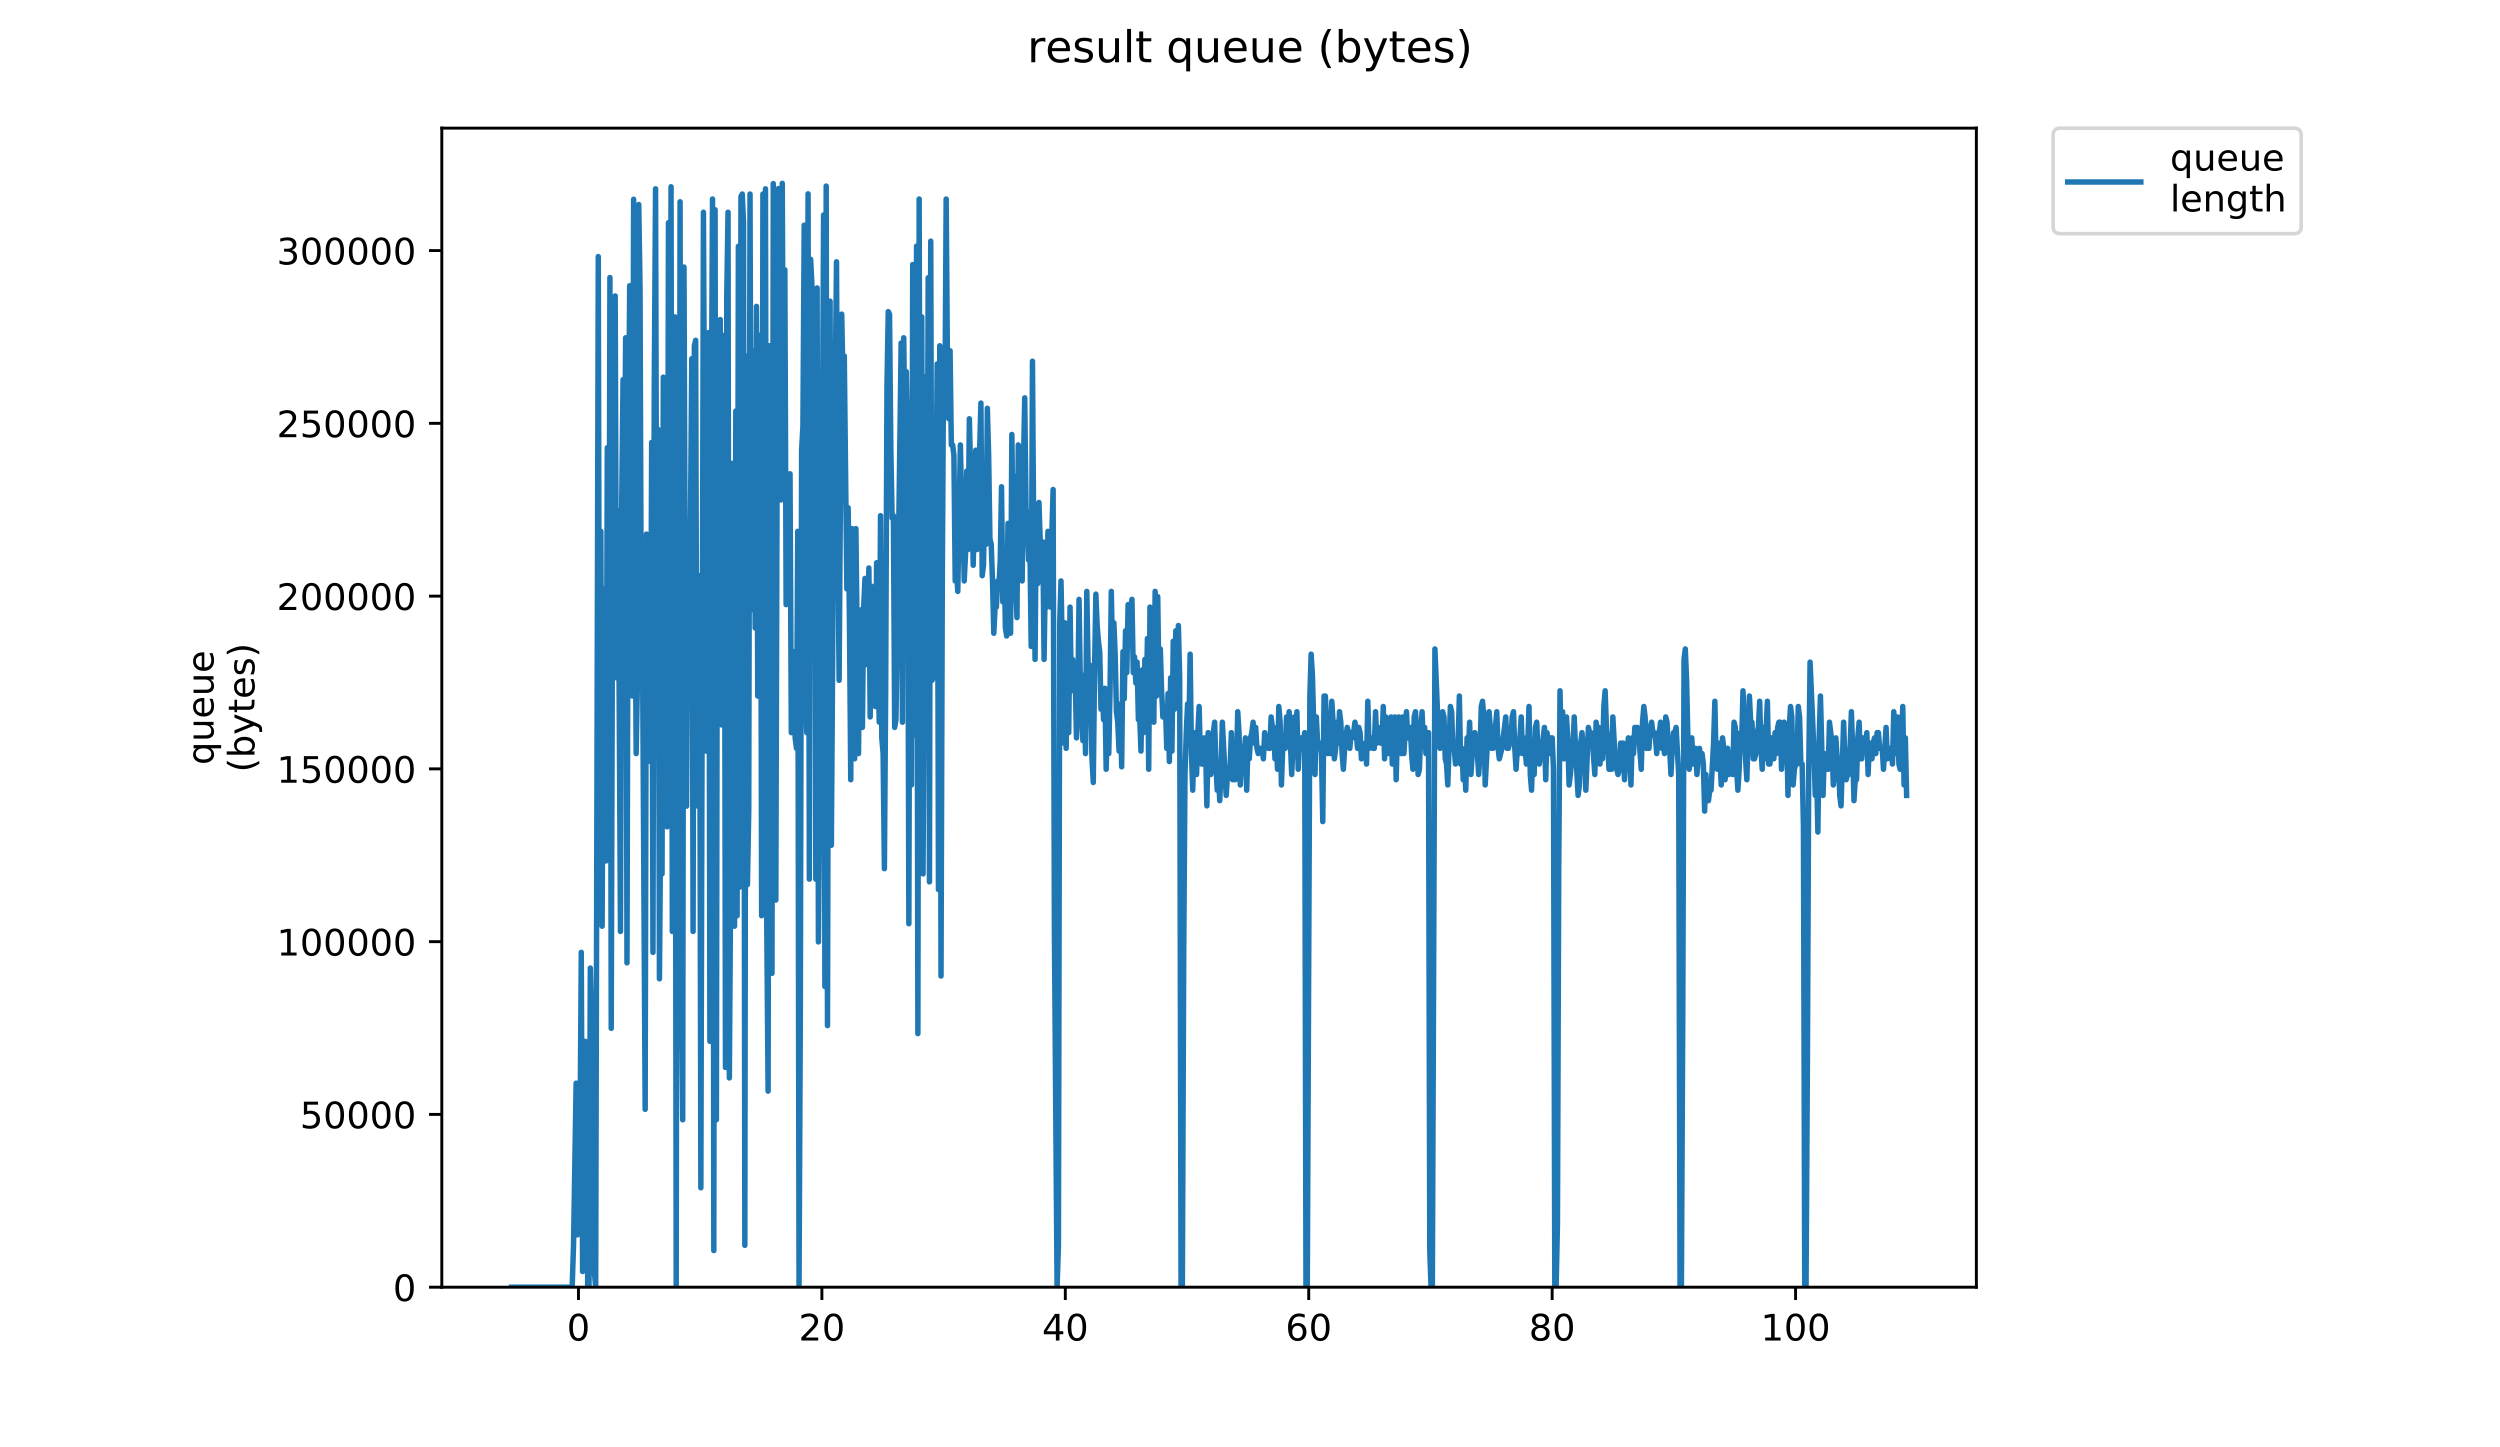 <?xml version="1.0" encoding="utf-8" standalone="no"?>
<!DOCTYPE svg PUBLIC "-//W3C//DTD SVG 1.1//EN"
  "http://www.w3.org/Graphics/SVG/1.1/DTD/svg11.dtd">
<!-- Created with matplotlib (https://matplotlib.org/) -->
<svg height="396pt" version="1.1" viewBox="0 0 684 396" width="684pt" xmlns="http://www.w3.org/2000/svg" xmlns:xlink="http://www.w3.org/1999/xlink">
 <defs>
  <style type="text/css">
*{stroke-linecap:butt;stroke-linejoin:round;}
  </style>
 </defs>
 <g id="figure_1">
  <g id="patch_1">
   <path d="M 0 396 
L 684 396 
L 684 0 
L 0 0 
z
" style="fill:#ffffff;"/>
  </g>
  <g id="axes_1">
   <g id="patch_2">
    <path d="M 120.879 352.174 
L 540.734 352.174 
L 540.734 35.062 
L 120.879 35.062 
z
" style="fill:#ffffff;"/>
   </g>
   <g id="matplotlib.axis_1">
    <g id="xtick_1">
     <g id="line2d_1">
      <defs>
       <path d="M 0 0 
L 0 3.5 
" id="md4417bf0ce" style="stroke:#000000;stroke-width:0.8;"/>
      </defs>
      <g>
       <use style="stroke:#000000;stroke-width:0.8;" x="158.27" xlink:href="#md4417bf0ce" y="352.174"/>
      </g>
     </g>
     <g id="text_1">
      <!-- 0 -->
      <defs>
       <path d="M 31.781 66.406 
Q 24.172 66.406 20.328 58.906 
Q 16.5 51.422 16.5 36.375 
Q 16.5 21.391 20.328 13.891 
Q 24.172 6.391 31.781 6.391 
Q 39.453 6.391 43.281 13.891 
Q 47.125 21.391 47.125 36.375 
Q 47.125 51.422 43.281 58.906 
Q 39.453 66.406 31.781 66.406 
z
M 31.781 74.219 
Q 44.047 74.219 50.516 64.516 
Q 56.984 54.828 56.984 36.375 
Q 56.984 17.969 50.516 8.266 
Q 44.047 -1.422 31.781 -1.422 
Q 19.531 -1.422 13.062 8.266 
Q 6.594 17.969 6.594 36.375 
Q 6.594 54.828 13.062 64.516 
Q 19.531 74.219 31.781 74.219 
z
" id="DejaVuSans-48"/>
      </defs>
      <g transform="translate(155.088 366.773)scale(0.1 -0.1)">
       <use xlink:href="#DejaVuSans-48"/>
      </g>
     </g>
    </g>
    <g id="xtick_2">
     <g id="line2d_2">
      <g>
       <use style="stroke:#000000;stroke-width:0.8;" x="224.869" xlink:href="#md4417bf0ce" y="352.174"/>
      </g>
     </g>
     <g id="text_2">
      <!-- 20 -->
      <defs>
       <path d="M 19.188 8.297 
L 53.609 8.297 
L 53.609 0 
L 7.328 0 
L 7.328 8.297 
Q 12.938 14.109 22.625 23.891 
Q 32.328 33.688 34.812 36.531 
Q 39.547 41.844 41.422 45.531 
Q 43.312 49.219 43.312 52.781 
Q 43.312 58.594 39.234 62.25 
Q 35.156 65.922 28.609 65.922 
Q 23.969 65.922 18.812 64.312 
Q 13.672 62.703 7.812 59.422 
L 7.812 69.391 
Q 13.766 71.781 18.938 73 
Q 24.125 74.219 28.422 74.219 
Q 39.75 74.219 46.484 68.547 
Q 53.219 62.891 53.219 53.422 
Q 53.219 48.922 51.531 44.891 
Q 49.859 40.875 45.406 35.406 
Q 44.188 33.984 37.641 27.219 
Q 31.109 20.453 19.188 8.297 
z
" id="DejaVuSans-50"/>
      </defs>
      <g transform="translate(218.507 366.773)scale(0.1 -0.1)">
       <use xlink:href="#DejaVuSans-50"/>
       <use x="63.623" xlink:href="#DejaVuSans-48"/>
      </g>
     </g>
    </g>
    <g id="xtick_3">
     <g id="line2d_3">
      <g>
       <use style="stroke:#000000;stroke-width:0.8;" x="291.469" xlink:href="#md4417bf0ce" y="352.174"/>
      </g>
     </g>
     <g id="text_3">
      <!-- 40 -->
      <defs>
       <path d="M 37.797 64.312 
L 12.891 25.391 
L 37.797 25.391 
z
M 35.203 72.906 
L 47.609 72.906 
L 47.609 25.391 
L 58.016 25.391 
L 58.016 17.188 
L 47.609 17.188 
L 47.609 0 
L 37.797 0 
L 37.797 17.188 
L 4.891 17.188 
L 4.891 26.703 
z
" id="DejaVuSans-52"/>
      </defs>
      <g transform="translate(285.106 366.773)scale(0.1 -0.1)">
       <use xlink:href="#DejaVuSans-52"/>
       <use x="63.623" xlink:href="#DejaVuSans-48"/>
      </g>
     </g>
    </g>
    <g id="xtick_4">
     <g id="line2d_4">
      <g>
       <use style="stroke:#000000;stroke-width:0.8;" x="358.069" xlink:href="#md4417bf0ce" y="352.174"/>
      </g>
     </g>
     <g id="text_4">
      <!-- 60 -->
      <defs>
       <path d="M 33.016 40.375 
Q 26.375 40.375 22.484 35.828 
Q 18.609 31.297 18.609 23.391 
Q 18.609 15.531 22.484 10.953 
Q 26.375 6.391 33.016 6.391 
Q 39.656 6.391 43.531 10.953 
Q 47.406 15.531 47.406 23.391 
Q 47.406 31.297 43.531 35.828 
Q 39.656 40.375 33.016 40.375 
z
M 52.594 71.297 
L 52.594 62.312 
Q 48.875 64.062 45.094 64.984 
Q 41.312 65.922 37.594 65.922 
Q 27.828 65.922 22.672 59.328 
Q 17.531 52.734 16.797 39.406 
Q 19.672 43.656 24.016 45.922 
Q 28.375 48.188 33.594 48.188 
Q 44.578 48.188 50.953 41.516 
Q 57.328 34.859 57.328 23.391 
Q 57.328 12.156 50.688 5.359 
Q 44.047 -1.422 33.016 -1.422 
Q 20.359 -1.422 13.672 8.266 
Q 6.984 17.969 6.984 36.375 
Q 6.984 53.656 15.188 63.938 
Q 23.391 74.219 37.203 74.219 
Q 40.922 74.219 44.703 73.484 
Q 48.484 72.75 52.594 71.297 
z
" id="DejaVuSans-54"/>
      </defs>
      <g transform="translate(351.706 366.773)scale(0.1 -0.1)">
       <use xlink:href="#DejaVuSans-54"/>
       <use x="63.623" xlink:href="#DejaVuSans-48"/>
      </g>
     </g>
    </g>
    <g id="xtick_5">
     <g id="line2d_5">
      <g>
       <use style="stroke:#000000;stroke-width:0.8;" x="424.668" xlink:href="#md4417bf0ce" y="352.174"/>
      </g>
     </g>
     <g id="text_5">
      <!-- 80 -->
      <defs>
       <path d="M 31.781 34.625 
Q 24.75 34.625 20.719 30.859 
Q 16.703 27.094 16.703 20.516 
Q 16.703 13.922 20.719 10.156 
Q 24.75 6.391 31.781 6.391 
Q 38.812 6.391 42.859 10.172 
Q 46.922 13.969 46.922 20.516 
Q 46.922 27.094 42.891 30.859 
Q 38.875 34.625 31.781 34.625 
z
M 21.922 38.812 
Q 15.578 40.375 12.031 44.719 
Q 8.5 49.078 8.5 55.328 
Q 8.5 64.062 14.719 69.141 
Q 20.953 74.219 31.781 74.219 
Q 42.672 74.219 48.875 69.141 
Q 55.078 64.062 55.078 55.328 
Q 55.078 49.078 51.531 44.719 
Q 48 40.375 41.703 38.812 
Q 48.828 37.156 52.797 32.312 
Q 56.781 27.484 56.781 20.516 
Q 56.781 9.906 50.312 4.234 
Q 43.844 -1.422 31.781 -1.422 
Q 19.734 -1.422 13.25 4.234 
Q 6.781 9.906 6.781 20.516 
Q 6.781 27.484 10.781 32.312 
Q 14.797 37.156 21.922 38.812 
z
M 18.312 54.391 
Q 18.312 48.734 21.844 45.562 
Q 25.391 42.391 31.781 42.391 
Q 38.141 42.391 41.719 45.562 
Q 45.312 48.734 45.312 54.391 
Q 45.312 60.062 41.719 63.234 
Q 38.141 66.406 31.781 66.406 
Q 25.391 66.406 21.844 63.234 
Q 18.312 60.062 18.312 54.391 
z
" id="DejaVuSans-56"/>
      </defs>
      <g transform="translate(418.306 366.773)scale(0.1 -0.1)">
       <use xlink:href="#DejaVuSans-56"/>
       <use x="63.623" xlink:href="#DejaVuSans-48"/>
      </g>
     </g>
    </g>
    <g id="xtick_6">
     <g id="line2d_6">
      <g>
       <use style="stroke:#000000;stroke-width:0.8;" x="491.268" xlink:href="#md4417bf0ce" y="352.174"/>
      </g>
     </g>
     <g id="text_6">
      <!-- 100 -->
      <defs>
       <path d="M 12.406 8.297 
L 28.516 8.297 
L 28.516 63.922 
L 10.984 60.406 
L 10.984 69.391 
L 28.422 72.906 
L 38.281 72.906 
L 38.281 8.297 
L 54.391 8.297 
L 54.391 0 
L 12.406 0 
z
" id="DejaVuSans-49"/>
      </defs>
      <g transform="translate(481.724 366.773)scale(0.1 -0.1)">
       <use xlink:href="#DejaVuSans-49"/>
       <use x="63.623" xlink:href="#DejaVuSans-48"/>
       <use x="127.246" xlink:href="#DejaVuSans-48"/>
      </g>
     </g>
    </g>
   </g>
   <g id="matplotlib.axis_2">
    <g id="ytick_1">
     <g id="line2d_7">
      <defs>
       <path d="M 0 0 
L -3.5 0 
" id="m620482ae9f" style="stroke:#000000;stroke-width:0.8;"/>
      </defs>
      <g>
       <use style="stroke:#000000;stroke-width:0.8;" x="120.879" xlink:href="#m620482ae9f" y="352.174"/>
      </g>
     </g>
     <g id="text_7">
      <!-- 0 -->
      <g transform="translate(107.516 355.973)scale(0.1 -0.1)">
       <use xlink:href="#DejaVuSans-48"/>
      </g>
     </g>
    </g>
    <g id="ytick_2">
     <g id="line2d_8">
      <g>
       <use style="stroke:#000000;stroke-width:0.8;" x="120.879" xlink:href="#m620482ae9f" y="304.904"/>
      </g>
     </g>
     <g id="text_8">
      <!-- 50000 -->
      <defs>
       <path d="M 10.797 72.906 
L 49.516 72.906 
L 49.516 64.594 
L 19.828 64.594 
L 19.828 46.734 
Q 21.969 47.469 24.109 47.828 
Q 26.266 48.188 28.422 48.188 
Q 40.625 48.188 47.75 41.5 
Q 54.891 34.812 54.891 23.391 
Q 54.891 11.625 47.562 5.094 
Q 40.234 -1.422 26.906 -1.422 
Q 22.312 -1.422 17.547 -0.641 
Q 12.797 0.141 7.719 1.703 
L 7.719 11.625 
Q 12.109 9.234 16.797 8.062 
Q 21.484 6.891 26.703 6.891 
Q 35.156 6.891 40.078 11.328 
Q 45.016 15.766 45.016 23.391 
Q 45.016 31 40.078 35.438 
Q 35.156 39.891 26.703 39.891 
Q 22.75 39.891 18.812 39.016 
Q 14.891 38.141 10.797 36.281 
z
" id="DejaVuSans-53"/>
      </defs>
      <g transform="translate(82.066 308.703)scale(0.1 -0.1)">
       <use xlink:href="#DejaVuSans-53"/>
       <use x="63.623" xlink:href="#DejaVuSans-48"/>
       <use x="127.246" xlink:href="#DejaVuSans-48"/>
       <use x="190.869" xlink:href="#DejaVuSans-48"/>
       <use x="254.492" xlink:href="#DejaVuSans-48"/>
      </g>
     </g>
    </g>
    <g id="ytick_3">
     <g id="line2d_9">
      <g>
       <use style="stroke:#000000;stroke-width:0.8;" x="120.879" xlink:href="#m620482ae9f" y="257.634"/>
      </g>
     </g>
     <g id="text_9">
      <!-- 100000 -->
      <g transform="translate(75.704 261.434)scale(0.1 -0.1)">
       <use xlink:href="#DejaVuSans-49"/>
       <use x="63.623" xlink:href="#DejaVuSans-48"/>
       <use x="127.246" xlink:href="#DejaVuSans-48"/>
       <use x="190.869" xlink:href="#DejaVuSans-48"/>
       <use x="254.492" xlink:href="#DejaVuSans-48"/>
       <use x="318.115" xlink:href="#DejaVuSans-48"/>
      </g>
     </g>
    </g>
    <g id="ytick_4">
     <g id="line2d_10">
      <g>
       <use style="stroke:#000000;stroke-width:0.8;" x="120.879" xlink:href="#m620482ae9f" y="210.364"/>
      </g>
     </g>
     <g id="text_10">
      <!-- 150000 -->
      <g transform="translate(75.704 214.164)scale(0.1 -0.1)">
       <use xlink:href="#DejaVuSans-49"/>
       <use x="63.623" xlink:href="#DejaVuSans-53"/>
       <use x="127.246" xlink:href="#DejaVuSans-48"/>
       <use x="190.869" xlink:href="#DejaVuSans-48"/>
       <use x="254.492" xlink:href="#DejaVuSans-48"/>
       <use x="318.115" xlink:href="#DejaVuSans-48"/>
      </g>
     </g>
    </g>
    <g id="ytick_5">
     <g id="line2d_11">
      <g>
       <use style="stroke:#000000;stroke-width:0.8;" x="120.879" xlink:href="#m620482ae9f" y="163.095"/>
      </g>
     </g>
     <g id="text_11">
      <!-- 200000 -->
      <g transform="translate(75.704 166.894)scale(0.1 -0.1)">
       <use xlink:href="#DejaVuSans-50"/>
       <use x="63.623" xlink:href="#DejaVuSans-48"/>
       <use x="127.246" xlink:href="#DejaVuSans-48"/>
       <use x="190.869" xlink:href="#DejaVuSans-48"/>
       <use x="254.492" xlink:href="#DejaVuSans-48"/>
       <use x="318.115" xlink:href="#DejaVuSans-48"/>
      </g>
     </g>
    </g>
    <g id="ytick_6">
     <g id="line2d_12">
      <g>
       <use style="stroke:#000000;stroke-width:0.8;" x="120.879" xlink:href="#m620482ae9f" y="115.825"/>
      </g>
     </g>
     <g id="text_12">
      <!-- 250000 -->
      <g transform="translate(75.704 119.624)scale(0.1 -0.1)">
       <use xlink:href="#DejaVuSans-50"/>
       <use x="63.623" xlink:href="#DejaVuSans-53"/>
       <use x="127.246" xlink:href="#DejaVuSans-48"/>
       <use x="190.869" xlink:href="#DejaVuSans-48"/>
       <use x="254.492" xlink:href="#DejaVuSans-48"/>
       <use x="318.115" xlink:href="#DejaVuSans-48"/>
      </g>
     </g>
    </g>
    <g id="ytick_7">
     <g id="line2d_13">
      <g>
       <use style="stroke:#000000;stroke-width:0.8;" x="120.879" xlink:href="#m620482ae9f" y="68.555"/>
      </g>
     </g>
     <g id="text_13">
      <!-- 300000 -->
      <defs>
       <path d="M 40.578 39.312 
Q 47.656 37.797 51.625 33 
Q 55.609 28.219 55.609 21.188 
Q 55.609 10.406 48.188 4.484 
Q 40.766 -1.422 27.094 -1.422 
Q 22.516 -1.422 17.656 -0.516 
Q 12.797 0.391 7.625 2.203 
L 7.625 11.719 
Q 11.719 9.328 16.594 8.109 
Q 21.484 6.891 26.812 6.891 
Q 36.078 6.891 40.938 10.547 
Q 45.797 14.203 45.797 21.188 
Q 45.797 27.641 41.281 31.266 
Q 36.766 34.906 28.719 34.906 
L 20.219 34.906 
L 20.219 43.016 
L 29.109 43.016 
Q 36.375 43.016 40.234 45.922 
Q 44.094 48.828 44.094 54.297 
Q 44.094 59.906 40.109 62.906 
Q 36.141 65.922 28.719 65.922 
Q 24.656 65.922 20.016 65.031 
Q 15.375 64.156 9.812 62.312 
L 9.812 71.094 
Q 15.438 72.656 20.344 73.438 
Q 25.25 74.219 29.594 74.219 
Q 40.828 74.219 47.359 69.109 
Q 53.906 64.016 53.906 55.328 
Q 53.906 49.266 50.438 45.094 
Q 46.969 40.922 40.578 39.312 
z
" id="DejaVuSans-51"/>
      </defs>
      <g transform="translate(75.704 72.354)scale(0.1 -0.1)">
       <use xlink:href="#DejaVuSans-51"/>
       <use x="63.623" xlink:href="#DejaVuSans-48"/>
       <use x="127.246" xlink:href="#DejaVuSans-48"/>
       <use x="190.869" xlink:href="#DejaVuSans-48"/>
       <use x="254.492" xlink:href="#DejaVuSans-48"/>
       <use x="318.115" xlink:href="#DejaVuSans-48"/>
      </g>
     </g>
    </g>
    <g id="text_14">
     <!-- queue -->
     <defs>
      <path d="M 14.797 27.297 
Q 14.797 17.391 18.875 11.75 
Q 22.953 6.109 30.078 6.109 
Q 37.203 6.109 41.297 11.75 
Q 45.406 17.391 45.406 27.297 
Q 45.406 37.203 41.297 42.844 
Q 37.203 48.484 30.078 48.484 
Q 22.953 48.484 18.875 42.844 
Q 14.797 37.203 14.797 27.297 
z
M 45.406 8.203 
Q 42.578 3.328 38.25 0.953 
Q 33.938 -1.422 27.875 -1.422 
Q 17.969 -1.422 11.734 6.484 
Q 5.516 14.406 5.516 27.297 
Q 5.516 40.188 11.734 48.094 
Q 17.969 56 27.875 56 
Q 33.938 56 38.25 53.625 
Q 42.578 51.266 45.406 46.391 
L 45.406 54.688 
L 54.391 54.688 
L 54.391 -20.797 
L 45.406 -20.797 
z
" id="DejaVuSans-113"/>
      <path d="M 8.5 21.578 
L 8.5 54.688 
L 17.484 54.688 
L 17.484 21.922 
Q 17.484 14.156 20.5 10.266 
Q 23.531 6.391 29.594 6.391 
Q 36.859 6.391 41.078 11.031 
Q 45.312 15.672 45.312 23.688 
L 45.312 54.688 
L 54.297 54.688 
L 54.297 0 
L 45.312 0 
L 45.312 8.406 
Q 42.047 3.422 37.719 1 
Q 33.406 -1.422 27.688 -1.422 
Q 18.266 -1.422 13.375 4.438 
Q 8.5 10.297 8.5 21.578 
z
M 31.109 56 
z
" id="DejaVuSans-117"/>
      <path d="M 56.203 29.594 
L 56.203 25.203 
L 14.891 25.203 
Q 15.484 15.922 20.484 11.062 
Q 25.484 6.203 34.422 6.203 
Q 39.594 6.203 44.453 7.469 
Q 49.312 8.734 54.109 11.281 
L 54.109 2.781 
Q 49.266 0.734 44.188 -0.344 
Q 39.109 -1.422 33.891 -1.422 
Q 20.797 -1.422 13.156 6.188 
Q 5.516 13.812 5.516 26.812 
Q 5.516 40.234 12.766 48.109 
Q 20.016 56 32.328 56 
Q 43.359 56 49.781 48.891 
Q 56.203 41.797 56.203 29.594 
z
M 47.219 32.234 
Q 47.125 39.594 43.094 43.984 
Q 39.062 48.391 32.422 48.391 
Q 24.906 48.391 20.391 44.141 
Q 15.875 39.891 15.188 32.172 
z
" id="DejaVuSans-101"/>
     </defs>
     <g transform="translate(58.426 209.283)rotate(-90)scale(0.1 -0.1)">
      <use xlink:href="#DejaVuSans-113"/>
      <use x="63.477" xlink:href="#DejaVuSans-117"/>
      <use x="126.855" xlink:href="#DejaVuSans-101"/>
      <use x="188.379" xlink:href="#DejaVuSans-117"/>
      <use x="251.758" xlink:href="#DejaVuSans-101"/>
     </g>
     <!-- (bytes) -->
     <defs>
      <path d="M 31 75.875 
Q 24.469 64.656 21.281 53.656 
Q 18.109 42.672 18.109 31.391 
Q 18.109 20.125 21.312 9.062 
Q 24.516 -2 31 -13.188 
L 23.188 -13.188 
Q 15.875 -1.703 12.234 9.375 
Q 8.594 20.453 8.594 31.391 
Q 8.594 42.281 12.203 53.312 
Q 15.828 64.359 23.188 75.875 
z
" id="DejaVuSans-40"/>
      <path d="M 48.688 27.297 
Q 48.688 37.203 44.609 42.844 
Q 40.531 48.484 33.406 48.484 
Q 26.266 48.484 22.188 42.844 
Q 18.109 37.203 18.109 27.297 
Q 18.109 17.391 22.188 11.75 
Q 26.266 6.109 33.406 6.109 
Q 40.531 6.109 44.609 11.75 
Q 48.688 17.391 48.688 27.297 
z
M 18.109 46.391 
Q 20.953 51.266 25.266 53.625 
Q 29.594 56 35.594 56 
Q 45.562 56 51.781 48.094 
Q 58.016 40.188 58.016 27.297 
Q 58.016 14.406 51.781 6.484 
Q 45.562 -1.422 35.594 -1.422 
Q 29.594 -1.422 25.266 0.953 
Q 20.953 3.328 18.109 8.203 
L 18.109 0 
L 9.078 0 
L 9.078 75.984 
L 18.109 75.984 
z
" id="DejaVuSans-98"/>
      <path d="M 32.172 -5.078 
Q 28.375 -14.844 24.75 -17.812 
Q 21.141 -20.797 15.094 -20.797 
L 7.906 -20.797 
L 7.906 -13.281 
L 13.188 -13.281 
Q 16.891 -13.281 18.938 -11.516 
Q 21 -9.766 23.484 -3.219 
L 25.094 0.875 
L 2.984 54.688 
L 12.5 54.688 
L 29.594 11.922 
L 46.688 54.688 
L 56.203 54.688 
z
" id="DejaVuSans-121"/>
      <path d="M 18.312 70.219 
L 18.312 54.688 
L 36.812 54.688 
L 36.812 47.703 
L 18.312 47.703 
L 18.312 18.016 
Q 18.312 11.328 20.141 9.422 
Q 21.969 7.516 27.594 7.516 
L 36.812 7.516 
L 36.812 0 
L 27.594 0 
Q 17.188 0 13.234 3.875 
Q 9.281 7.766 9.281 18.016 
L 9.281 47.703 
L 2.688 47.703 
L 2.688 54.688 
L 9.281 54.688 
L 9.281 70.219 
z
" id="DejaVuSans-116"/>
      <path d="M 44.281 53.078 
L 44.281 44.578 
Q 40.484 46.531 36.375 47.5 
Q 32.281 48.484 27.875 48.484 
Q 21.188 48.484 17.844 46.438 
Q 14.5 44.391 14.5 40.281 
Q 14.5 37.156 16.891 35.375 
Q 19.281 33.594 26.516 31.984 
L 29.594 31.297 
Q 39.156 29.25 43.188 25.516 
Q 47.219 21.781 47.219 15.094 
Q 47.219 7.469 41.188 3.016 
Q 35.156 -1.422 24.609 -1.422 
Q 20.219 -1.422 15.453 -0.562 
Q 10.688 0.297 5.422 2 
L 5.422 11.281 
Q 10.406 8.688 15.234 7.391 
Q 20.062 6.109 24.812 6.109 
Q 31.156 6.109 34.562 8.281 
Q 37.984 10.453 37.984 14.406 
Q 37.984 18.062 35.516 20.016 
Q 33.062 21.969 24.703 23.781 
L 21.578 24.516 
Q 13.234 26.266 9.516 29.906 
Q 5.812 33.547 5.812 39.891 
Q 5.812 47.609 11.281 51.797 
Q 16.75 56 26.812 56 
Q 31.781 56 36.172 55.266 
Q 40.578 54.547 44.281 53.078 
z
" id="DejaVuSans-115"/>
      <path d="M 8.016 75.875 
L 15.828 75.875 
Q 23.141 64.359 26.781 53.312 
Q 30.422 42.281 30.422 31.391 
Q 30.422 20.453 26.781 9.375 
Q 23.141 -1.703 15.828 -13.188 
L 8.016 -13.188 
Q 14.5 -2 17.703 9.062 
Q 20.906 20.125 20.906 31.391 
Q 20.906 42.672 17.703 53.656 
Q 14.5 64.656 8.016 75.875 
z
" id="DejaVuSans-41"/>
     </defs>
     <g transform="translate(69.624 211.295)rotate(-90)scale(0.1 -0.1)">
      <use xlink:href="#DejaVuSans-40"/>
      <use x="39.014" xlink:href="#DejaVuSans-98"/>
      <use x="102.49" xlink:href="#DejaVuSans-121"/>
      <use x="161.67" xlink:href="#DejaVuSans-116"/>
      <use x="200.879" xlink:href="#DejaVuSans-101"/>
      <use x="262.402" xlink:href="#DejaVuSans-115"/>
      <use x="314.502" xlink:href="#DejaVuSans-41"/>
     </g>
    </g>
   </g>
   <g id="line2d_14">
    <path clip-path="url(#p74d76cbabc)" d="M 139.963 352.174 
L 156.545 352.174 
L 156.917 340.724 
L 157.629 296.352 
L 157.98 337.861 
L 158.333 329.273 
L 158.684 312.097 
L 159.038 260.569 
L 159.392 347.88 
L 160.093 284.902 
L 160.444 290.627 
L 160.795 352.174 
L 161.153 352.174 
L 161.515 264.863 
L 161.879 280.608 
L 162.243 330.704 
L 162.608 347.88 
L 162.978 352.174 
L 163.685 70.202 
L 164.039 226.966 
L 164.39 145.38 
L 164.744 253.412 
L 165.099 161.124 
L 165.453 215.515 
L 165.808 235.554 
L 166.16 122.478 
L 166.524 231.942 
L 166.874 75.927 
L 167.233 281.356 
L 167.589 160.376 
L 167.952 146.811 
L 168.315 80.97 
L 168.678 185.457 
L 169.04 139.654 
L 169.392 188.32 
L 169.76 254.844 
L 170.112 136.729 
L 170.465 103.871 
L 170.817 141.086 
L 171.175 92.42 
L 171.541 263.432 
L 171.91 125.341 
L 172.282 78.173 
L 172.653 95.283 
L 173.006 190.434 
L 173.357 54.523 
L 173.708 152.536 
L 174.058 206.178 
L 174.412 185.457 
L 174.762 55.955 
L 175.113 78.79 
L 175.464 175.438 
L 175.814 181.163 
L 176.517 303.509 
L 176.874 146.128 
L 177.226 186.14 
L 177.583 151.78 
L 177.936 208.358 
L 178.293 121.047 
L 178.648 260.569 
L 179.002 106.051 
L 179.36 51.661 
L 179.715 177.618 
L 180.065 117.502 
L 180.42 267.792 
L 180.775 223.419 
L 181.134 239.099 
L 181.484 103.189 
L 181.833 115.322 
L 182.539 226.217 
L 182.889 60.931 
L 183.246 207.61 
L 183.596 51.099 
L 183.951 254.844 
L 184.3 155.399 
L 184.653 86.695 
L 185.01 352.174 
L 185.365 87.444 
L 185.719 280.608 
L 186.07 55.206 
L 186.423 266.294 
L 186.784 306.372 
L 187.142 73.064 
L 187.497 168.281 
L 187.851 220.558 
L 188.203 143.2 
L 188.558 158.262 
L 188.913 142.517 
L 189.267 98.146 
L 189.626 254.844 
L 189.983 94.534 
L 190.335 93.103 
L 190.693 220.492 
L 191.047 165.418 
L 191.398 157.513 
L 191.754 324.979 
L 192.461 58.068 
L 193.172 205.496 
L 193.529 103.871 
L 193.879 90.989 
L 194.234 284.902 
L 194.588 121.796 
L 194.943 54.457 
L 195.298 342.155 
L 195.65 57.386 
L 196.003 306.372 
L 196.353 88.126 
L 196.709 143.2 
L 197.06 87.444 
L 197.42 198.339 
L 198.129 91.738 
L 198.487 292.058 
L 198.84 80.97 
L 199.189 58.068 
L 199.546 294.921 
L 199.9 242.71 
L 200.255 126.772 
L 200.609 204.057 
L 200.965 253.412 
L 201.318 112.459 
L 201.668 250.55 
L 202.018 67.405 
L 202.374 242.71 
L 202.725 53.774 
L 203.078 53.092 
L 203.43 60.931 
L 203.783 340.724 
L 204.136 97.397 
L 204.496 242.028 
L 204.855 221.923 
L 205.206 53.092 
L 205.56 166.85 
L 205.914 163.238 
L 206.268 96.032 
L 206.617 171.826 
L 206.968 83.832 
L 207.318 190.434 
L 207.675 186.888 
L 208.03 91.672 
L 208.382 250.55 
L 208.732 53.092 
L 209.084 176.186 
L 209.438 51.661 
L 209.795 254.161 
L 210.151 298.532 
L 210.504 94.601 
L 210.859 123.91 
L 211.215 266.294 
L 211.565 50.229 
L 211.915 175.438 
L 212.267 246.256 
L 212.621 126.024 
L 212.975 51.594 
L 213.676 136.792 
L 214.029 50.163 
L 214.38 131.066 
L 214.733 73.813 
L 215.087 165.418 
L 215.441 154.65 
L 215.791 131.749 
L 216.147 129.635 
L 216.503 200.453 
L 216.854 186.14 
L 217.205 178.3 
L 217.558 201.884 
L 217.913 204.747 
L 218.263 145.38 
L 218.616 352.174 
L 218.967 277.745 
L 219.322 123.161 
L 219.676 116.753 
L 220.028 61.614 
L 220.382 189.751 
L 220.737 200.453 
L 221.087 53.035 
L 221.438 240.53 
L 221.793 70.95 
L 222.142 78.107 
L 222.496 158.944 
L 222.853 81.652 
L 223.207 240.53 
L 223.56 78.79 
L 223.916 257.706 
L 224.275 216.198 
L 224.626 196.225 
L 225.335 58.817 
L 225.69 269.906 
L 226.047 50.912 
L 226.401 280.608 
L 226.754 132.498 
L 227.106 82.401 
L 227.456 231.26 
L 227.812 179.732 
L 228.17 94.534 
L 228.518 105.312 
L 228.868 71.633 
L 229.228 146.811 
L 229.584 186.14 
L 230.289 85.95 
L 230.64 103.871 
L 230.994 97.397 
L 231.701 161.124 
L 232.053 138.906 
L 232.407 169.712 
L 232.763 213.335 
L 233.116 144.631 
L 233.825 207.61 
L 234.175 144.631 
L 234.885 206.178 
L 235.238 171.826 
L 235.597 166.85 
L 235.952 199.022 
L 236.303 166.101 
L 236.657 158.262 
L 237.009 181.846 
L 237.722 155.399 
L 238.078 196.159 
L 238.433 160.376 
L 238.79 163.987 
L 239.141 183.277 
L 239.493 193.296 
L 239.844 153.968 
L 240.198 180.414 
L 240.556 197.59 
L 240.908 141.086 
L 241.26 201.884 
L 241.62 206.178 
L 241.97 237.668 
L 242.321 188.32 
L 242.672 105.985 
L 243.023 85.264 
L 243.374 85.95 
L 243.729 122.478 
L 244.078 141.768 
L 244.431 141.086 
L 244.781 199.022 
L 245.133 196.908 
L 245.843 148.242 
L 246.551 93.852 
L 246.902 197.59 
L 247.256 92.42 
L 247.606 118.865 
L 247.958 101.691 
L 248.308 121.047 
L 248.662 252.73 
L 249.013 110.279 
L 249.366 214.766 
L 249.718 72.382 
L 250.422 201.202 
L 250.772 67.339 
L 251.131 282.788 
L 251.485 54.457 
L 251.841 219.06 
L 252.194 86.695 
L 252.544 239.099 
L 253.247 103.122 
L 253.597 180.414 
L 253.946 75.993 
L 254.298 241.279 
L 254.65 65.974 
L 255.001 186.14 
L 255.356 158.944 
L 255.706 185.457 
L 256.412 99.577 
L 256.763 243.393 
L 257.113 94.601 
L 257.462 267.043 
L 257.813 158.944 
L 258.163 98.828 
L 258.518 112.459 
L 258.873 54.457 
L 259.223 100.26 
L 259.578 114.573 
L 259.934 95.966 
L 260.288 121.73 
L 260.639 121.73 
L 260.991 124.592 
L 261.345 158.944 
L 261.697 156.082 
L 262.048 161.807 
L 262.756 121.73 
L 263.106 137.474 
L 263.457 140.337 
L 263.807 158.944 
L 264.159 151.78 
L 264.509 128.886 
L 264.861 150.356 
L 265.213 114.573 
L 265.566 128.886 
L 265.917 134.612 
L 266.269 154.65 
L 266.969 123.161 
L 267.323 150.356 
L 267.675 126.024 
L 268.027 123.161 
L 268.379 110.279 
L 268.731 157.513 
L 269.081 154.65 
L 269.433 133.929 
L 269.785 148.925 
L 270.138 111.71 
L 270.492 124.592 
L 270.845 147.494 
L 271.199 148.925 
L 271.551 158.944 
L 271.903 173.258 
L 272.254 166.101 
L 272.608 166.101 
L 272.959 158.944 
L 273.316 160.376 
L 273.666 153.219 
L 274.018 133.18 
L 274.368 164.67 
L 274.719 151.78 
L 275.075 171.826 
L 275.428 174.006 
L 275.782 143.2 
L 276.136 145.38 
L 276.489 173.258 
L 276.841 118.865 
L 277.192 148.925 
L 277.541 130.318 
L 277.894 160.376 
L 278.245 168.964 
L 278.595 121.73 
L 278.951 123.161 
L 279.302 138.227 
L 279.663 158.944 
L 280.013 127.455 
L 280.364 108.848 
L 280.716 138.906 
L 281.069 143.2 
L 281.42 153.219 
L 281.772 148.242 
L 282.131 176.869 
L 282.482 98.828 
L 282.839 148.925 
L 283.191 180.414 
L 283.544 138.906 
L 283.902 159.693 
L 284.255 137.474 
L 284.959 158.944 
L 285.309 148.242 
L 285.661 180.414 
L 286.013 157.513 
L 286.367 166.101 
L 286.717 145.38 
L 287.069 151.105 
L 287.424 166.101 
L 287.782 146.062 
L 288.135 133.929 
L 288.486 254.844 
L 289.215 352.174 
L 289.585 340.724 
L 289.938 170.395 
L 290.289 158.944 
L 290.641 177.552 
L 290.995 203.316 
L 291.345 170.395 
L 291.699 204.747 
L 292.049 171.826 
L 292.404 200.453 
L 292.761 166.101 
L 293.115 189.002 
L 293.468 180.414 
L 293.818 186.14 
L 294.171 185.457 
L 294.524 201.884 
L 294.876 191.182 
L 295.226 163.987 
L 295.576 186.888 
L 296.281 202.633 
L 296.638 184.695 
L 296.994 206.178 
L 297.348 161.807 
L 297.704 181.846 
L 298.054 181.846 
L 298.408 190.434 
L 298.764 207.61 
L 299.122 214.084 
L 299.479 182.594 
L 299.829 162.556 
L 300.179 171.142 
L 300.53 175.438 
L 300.882 178.3 
L 301.235 194.045 
L 301.585 188.32 
L 301.941 196.908 
L 302.293 188.32 
L 302.648 210.472 
L 303.001 194.728 
L 303.353 206.178 
L 303.703 189.002 
L 304.054 161.807 
L 304.405 180.414 
L 304.756 170.395 
L 305.108 178.983 
L 305.461 194.728 
L 305.814 197.59 
L 306.177 205.496 
L 306.532 192.614 
L 306.887 209.79 
L 307.241 178.3 
L 307.595 191.182 
L 307.944 172.575 
L 308.294 184.026 
L 308.643 165.418 
L 308.993 174.006 
L 309.351 166.85 
L 309.701 163.987 
L 310.061 184.026 
L 310.412 179.732 
L 310.761 186.888 
L 311.111 181.163 
L 311.464 196.908 
L 311.816 196.159 
L 312.17 205.496 
L 312.526 183.277 
L 312.879 200.453 
L 313.232 180.414 
L 313.583 194.728 
L 313.934 174.689 
L 314.284 210.472 
L 314.635 166.101 
L 314.988 184.695 
L 315.339 176.12 
L 315.689 197.59 
L 316.044 161.807 
L 316.399 190.434 
L 316.754 163.238 
L 317.11 189.002 
L 317.461 177.552 
L 317.814 189.002 
L 318.167 196.159 
L 318.519 193.296 
L 318.872 193.296 
L 319.224 204.747 
L 319.579 189.751 
L 319.933 208.358 
L 320.287 185.457 
L 320.643 205.496 
L 320.995 175.438 
L 321.348 194.045 
L 321.698 172.575 
L 322.051 192.614 
L 322.401 171.142 
L 322.759 185.457 
L 323.13 352.174 
L 323.495 352.174 
L 323.858 262 
L 324.209 211.904 
L 324.563 200.453 
L 324.919 192.614 
L 325.27 200.453 
L 325.622 178.983 
L 325.977 206.178 
L 326.329 216.198 
L 326.68 203.316 
L 327.031 200.453 
L 327.38 211.904 
L 327.733 200.453 
L 328.083 193.296 
L 328.441 207.61 
L 328.794 209.041 
L 329.148 209.041 
L 329.5 201.884 
L 329.851 204.747 
L 330.202 220.492 
L 330.556 200.453 
L 330.908 209.041 
L 331.259 211.904 
L 331.61 209.041 
L 331.963 200.453 
L 332.32 197.59 
L 332.675 209.041 
L 333.025 216.198 
L 333.374 211.904 
L 333.725 219.06 
L 334.079 210.472 
L 334.432 197.59 
L 335.485 217.629 
L 335.838 211.904 
L 336.188 211.904 
L 336.545 210.472 
L 336.895 200.453 
L 337.245 213.335 
L 337.594 206.178 
L 337.943 213.335 
L 338.293 209.041 
L 338.642 194.728 
L 338.993 200.453 
L 339.351 214.766 
L 339.701 207.61 
L 340.052 204.747 
L 340.402 206.178 
L 340.752 201.884 
L 341.101 216.198 
L 341.451 203.316 
L 341.8 207.61 
L 342.15 201.884 
L 342.499 200.453 
L 342.85 197.59 
L 343.201 203.316 
L 343.552 199.022 
L 343.902 204.747 
L 344.252 206.178 
L 344.603 204.747 
L 345.304 204.747 
L 345.658 207.61 
L 346.018 200.453 
L 346.372 203.316 
L 346.724 203.316 
L 347.075 204.747 
L 347.426 204.747 
L 347.777 196.159 
L 348.129 199.022 
L 348.479 199.022 
L 348.83 207.61 
L 349.181 203.316 
L 349.533 210.472 
L 349.885 193.296 
L 350.242 197.59 
L 350.595 214.766 
L 350.948 204.747 
L 351.298 203.316 
L 351.648 204.747 
L 351.998 196.159 
L 352.352 201.884 
L 352.704 194.728 
L 353.409 211.904 
L 354.112 196.159 
L 354.472 201.884 
L 354.831 194.728 
L 355.192 210.472 
L 355.552 203.316 
L 355.912 201.884 
L 356.263 204.747 
L 356.613 203.316 
L 356.965 200.453 
L 357.316 352.174 
L 357.673 352.174 
L 358.375 190.434 
L 358.727 178.983 
L 359.079 184.695 
L 359.793 211.904 
L 360.146 196.159 
L 360.5 203.316 
L 360.853 204.747 
L 361.206 203.316 
L 361.557 206.178 
L 361.909 224.786 
L 362.26 190.434 
L 362.614 190.434 
L 363.322 206.178 
L 363.675 201.884 
L 364.026 206.178 
L 364.378 191.865 
L 364.73 197.59 
L 365.082 207.61 
L 365.434 204.747 
L 365.784 197.59 
L 366.141 203.316 
L 366.492 194.728 
L 366.843 197.59 
L 367.194 206.178 
L 367.546 210.472 
L 367.898 204.747 
L 368.601 199.022 
L 368.953 200.453 
L 369.309 204.747 
L 369.659 200.453 
L 370.01 201.884 
L 370.362 200.453 
L 370.714 197.59 
L 371.066 200.453 
L 371.418 204.747 
L 371.769 199.022 
L 372.121 200.453 
L 372.473 207.61 
L 372.828 204.747 
L 373.179 206.178 
L 373.531 203.316 
L 373.883 209.041 
L 374.234 191.865 
L 374.586 204.747 
L 374.938 201.884 
L 375.289 201.884 
L 375.64 204.747 
L 375.999 204.747 
L 376.349 194.728 
L 376.701 203.316 
L 377.053 199.022 
L 377.405 201.884 
L 377.762 203.316 
L 378.113 203.316 
L 378.465 193.296 
L 378.816 207.61 
L 379.167 196.159 
L 379.518 200.453 
L 379.871 206.178 
L 380.574 196.159 
L 380.928 209.041 
L 381.281 204.747 
L 381.633 196.159 
L 381.985 213.335 
L 382.337 200.453 
L 382.696 196.159 
L 383.4 206.178 
L 383.751 196.159 
L 384.103 206.178 
L 384.807 194.728 
L 385.158 201.884 
L 385.863 199.022 
L 386.214 206.178 
L 386.567 210.472 
L 386.919 196.159 
L 387.271 194.728 
L 387.625 200.453 
L 387.989 211.904 
L 388.353 210.472 
L 388.717 200.453 
L 389.075 194.728 
L 389.425 203.316 
L 389.778 199.022 
L 390.13 206.178 
L 390.482 206.178 
L 390.834 200.453 
L 391.186 342.155 
L 391.538 352.174 
L 391.89 352.174 
L 392.592 177.552 
L 393.652 203.316 
L 394.004 204.747 
L 394.361 203.316 
L 394.712 194.728 
L 395.064 196.159 
L 395.416 207.61 
L 395.768 209.041 
L 396.119 214.766 
L 396.82 193.296 
L 397.17 194.728 
L 397.52 204.747 
L 397.872 204.747 
L 398.224 209.041 
L 398.577 207.61 
L 398.929 203.316 
L 399.28 190.434 
L 399.631 209.041 
L 399.981 204.747 
L 400.331 213.335 
L 400.684 209.041 
L 401.034 216.198 
L 401.386 201.884 
L 401.738 206.178 
L 402.089 197.59 
L 402.441 211.904 
L 402.809 206.178 
L 403.512 200.453 
L 403.864 204.747 
L 404.216 206.178 
L 404.568 211.904 
L 404.919 206.178 
L 405.271 193.296 
L 405.622 191.865 
L 405.981 196.159 
L 406.347 214.766 
L 407.403 194.728 
L 407.753 199.022 
L 408.105 204.747 
L 408.457 204.747 
L 408.809 199.022 
L 409.16 199.022 
L 409.514 194.728 
L 409.864 204.747 
L 410.216 207.61 
L 410.92 204.747 
L 411.975 196.159 
L 412.328 204.747 
L 412.686 204.747 
L 413.392 201.884 
L 413.744 196.159 
L 414.095 194.728 
L 414.445 204.747 
L 414.797 210.472 
L 415.149 204.747 
L 415.5 206.178 
L 415.852 201.884 
L 416.203 196.159 
L 416.555 206.178 
L 416.907 201.884 
L 417.259 204.747 
L 417.615 209.041 
L 417.975 204.747 
L 418.33 193.296 
L 418.685 211.904 
L 419.035 216.198 
L 419.393 204.747 
L 419.744 211.904 
L 420.094 199.022 
L 420.446 197.59 
L 420.798 206.178 
L 421.15 209.041 
L 421.502 206.178 
L 421.854 206.178 
L 422.206 201.884 
L 422.558 199.022 
L 422.908 213.335 
L 423.26 200.453 
L 423.964 206.178 
L 424.317 201.884 
L 424.674 201.884 
L 425.033 210.472 
L 425.392 352.174 
L 425.755 352.174 
L 426.117 334.998 
L 426.469 237.668 
L 426.821 189.002 
L 427.173 207.61 
L 427.525 194.728 
L 427.876 207.61 
L 428.231 204.747 
L 428.583 196.159 
L 428.936 201.884 
L 429.298 214.766 
L 429.651 211.904 
L 430.001 207.61 
L 430.354 204.747 
L 430.707 196.159 
L 431.061 204.747 
L 431.767 217.629 
L 432.12 214.766 
L 432.476 203.316 
L 432.829 200.453 
L 433.18 204.747 
L 433.531 206.178 
L 433.883 216.198 
L 434.587 199.022 
L 434.938 200.453 
L 435.288 200.453 
L 435.639 201.884 
L 436.343 211.904 
L 436.693 197.59 
L 437.043 200.453 
L 437.393 199.022 
L 437.747 209.041 
L 438.104 201.884 
L 438.457 207.61 
L 438.809 193.296 
L 439.164 189.002 
L 439.518 199.022 
L 439.867 203.316 
L 440.218 210.472 
L 440.922 210.472 
L 441.275 196.159 
L 441.979 209.041 
L 442.689 211.904 
L 443.049 210.472 
L 443.4 203.316 
L 444.107 203.316 
L 444.461 213.335 
L 444.814 207.61 
L 445.167 206.178 
L 445.519 201.884 
L 445.873 203.316 
L 446.228 214.766 
L 446.578 201.884 
L 446.931 206.178 
L 447.284 199.022 
L 447.636 200.453 
L 447.989 199.022 
L 448.342 200.453 
L 449.045 210.472 
L 449.397 197.59 
L 449.748 193.296 
L 450.1 196.159 
L 450.453 204.747 
L 450.806 201.884 
L 451.164 204.747 
L 451.517 199.022 
L 451.875 197.59 
L 452.226 200.453 
L 452.579 200.453 
L 452.93 201.884 
L 453.28 206.178 
L 453.633 200.453 
L 453.985 200.453 
L 454.339 197.59 
L 454.691 204.747 
L 455.047 203.316 
L 455.398 206.178 
L 455.75 196.159 
L 456.101 197.59 
L 456.453 204.747 
L 456.81 204.747 
L 457.168 211.904 
L 457.52 204.747 
L 457.872 200.453 
L 458.225 200.453 
L 458.578 199.022 
L 459.293 211.904 
L 459.662 352.174 
L 460.028 352.174 
L 460.398 279.176 
L 460.75 180.414 
L 461.101 177.552 
L 461.451 186.14 
L 461.808 201.884 
L 462.162 210.472 
L 462.521 207.61 
L 462.874 201.884 
L 463.225 209.001 
L 463.575 204.747 
L 463.924 204.747 
L 464.282 211.904 
L 464.632 207.61 
L 464.983 204.747 
L 465.332 207.61 
L 465.683 206.178 
L 466.035 209.041 
L 466.385 221.923 
L 466.735 211.904 
L 467.084 219.06 
L 467.434 219.06 
L 467.784 216.198 
L 468.135 216.198 
L 468.833 203.316 
L 469.186 191.865 
L 469.536 209.041 
L 469.886 210.472 
L 470.235 203.316 
L 470.585 207.61 
L 470.934 214.766 
L 471.283 201.884 
L 471.632 204.747 
L 471.981 213.335 
L 472.33 207.61 
L 472.68 204.747 
L 473.029 211.904 
L 473.38 207.61 
L 473.732 206.178 
L 474.084 211.904 
L 474.434 197.59 
L 474.785 199.022 
L 475.135 210.472 
L 475.485 216.198 
L 475.836 210.472 
L 476.186 200.453 
L 476.536 201.884 
L 476.885 189.002 
L 477.584 207.61 
L 477.934 213.335 
L 478.635 190.434 
L 478.985 197.59 
L 479.344 197.59 
L 479.695 207.61 
L 480.045 207.61 
L 480.397 206.178 
L 480.749 200.453 
L 481.099 199.022 
L 481.449 191.865 
L 481.799 204.747 
L 482.149 210.472 
L 482.499 199.022 
L 482.85 207.61 
L 483.556 191.865 
L 483.907 209.041 
L 484.258 209.041 
L 484.608 201.884 
L 485.309 207.61 
L 485.66 200.453 
L 486.012 206.178 
L 486.363 199.022 
L 486.713 197.59 
L 487.069 197.59 
L 487.426 210.472 
L 488.129 197.59 
L 488.48 206.178 
L 488.831 199.022 
L 489.188 217.629 
L 489.539 199.022 
L 489.891 193.296 
L 490.242 196.159 
L 490.594 214.766 
L 490.947 210.472 
L 491.3 209.041 
L 491.653 209.041 
L 492.005 193.296 
L 492.361 196.159 
L 492.715 209.041 
L 493.068 209.041 
L 493.421 226.217 
L 493.774 352.174 
L 494.132 352.174 
L 494.505 290.627 
L 494.868 210.472 
L 495.236 181.163 
L 495.959 197.59 
L 496.311 206.178 
L 496.662 217.629 
L 497.014 210.472 
L 497.367 227.648 
L 497.721 201.884 
L 498.075 190.434 
L 498.781 217.629 
L 499.133 206.178 
L 499.485 209.041 
L 499.838 210.472 
L 500.188 210.472 
L 500.538 197.59 
L 501.24 203.316 
L 501.593 214.766 
L 501.946 211.904 
L 502.297 201.884 
L 502.649 207.61 
L 503.002 207.61 
L 503.355 217.629 
L 503.709 220.492 
L 504.414 197.59 
L 504.767 207.61 
L 505.12 213.335 
L 505.472 211.904 
L 505.827 211.904 
L 506.187 204.747 
L 506.538 194.728 
L 506.891 204.747 
L 507.243 219.06 
L 507.596 213.335 
L 507.946 213.335 
L 508.302 201.884 
L 508.653 197.59 
L 509.003 207.61 
L 509.356 207.61 
L 509.708 201.884 
L 510.059 204.747 
L 510.41 204.747 
L 510.762 200.453 
L 511.113 211.904 
L 511.463 203.316 
L 511.814 203.316 
L 512.163 207.61 
L 512.515 203.316 
L 512.867 201.884 
L 513.219 206.178 
L 513.571 200.453 
L 513.921 200.453 
L 514.271 204.747 
L 514.971 204.747 
L 515.321 210.472 
L 516.024 199.022 
L 516.377 207.61 
L 517.077 204.747 
L 517.429 204.747 
L 517.782 209.041 
L 518.133 194.728 
L 518.484 201.884 
L 518.835 206.178 
L 519.186 196.159 
L 519.537 209.041 
L 519.89 210.472 
L 520.244 203.316 
L 520.598 193.296 
L 520.949 214.766 
L 521.3 201.884 
L 521.65 217.629 
L 521.65 217.629 
" style="fill:none;stroke:#1f77b4;stroke-linecap:square;stroke-width:1.5;"/>
   </g>
   <g id="patch_3">
    <path d="M 120.879 352.174 
L 120.879 35.062 
" style="fill:none;stroke:#000000;stroke-linecap:square;stroke-linejoin:miter;stroke-width:0.8;"/>
   </g>
   <g id="patch_4">
    <path d="M 540.734 352.174 
L 540.734 35.062 
" style="fill:none;stroke:#000000;stroke-linecap:square;stroke-linejoin:miter;stroke-width:0.8;"/>
   </g>
   <g id="patch_5">
    <path d="M 120.879 352.174 
L 540.734 352.174 
" style="fill:none;stroke:#000000;stroke-linecap:square;stroke-linejoin:miter;stroke-width:0.8;"/>
   </g>
   <g id="patch_6">
    <path d="M 120.879 35.062 
L 540.734 35.062 
" style="fill:none;stroke:#000000;stroke-linecap:square;stroke-linejoin:miter;stroke-width:0.8;"/>
   </g>
   <g id="legend_1">
    <g id="patch_7">
     <path d="M 563.727 63.938 
L 627.602 63.938 
Q 629.602 63.938 629.602 61.938 
L 629.602 37.062 
Q 629.602 35.062 627.602 35.062 
L 563.727 35.062 
Q 561.727 35.062 561.727 37.062 
L 561.727 61.938 
Q 561.727 63.938 563.727 63.938 
z
" style="fill:#ffffff;opacity:0.8;stroke:#cccccc;stroke-linejoin:miter;"/>
    </g>
    <g id="line2d_15">
     <path d="M 565.727 49.8 
L 585.727 49.8 
" style="fill:none;stroke:#1f77b4;stroke-linecap:square;stroke-width:1.5;"/>
    </g>
    <g id="line2d_16"/>
    <g id="text_15">
     <!-- queue -->
     <g transform="translate(593.727 46.661)scale(0.1 -0.1)">
      <use xlink:href="#DejaVuSans-113"/>
      <use x="63.477" xlink:href="#DejaVuSans-117"/>
      <use x="126.855" xlink:href="#DejaVuSans-101"/>
      <use x="188.379" xlink:href="#DejaVuSans-117"/>
      <use x="251.758" xlink:href="#DejaVuSans-101"/>
     </g>
     <!-- length -->
     <defs>
      <path d="M 9.422 75.984 
L 18.406 75.984 
L 18.406 0 
L 9.422 0 
z
" id="DejaVuSans-108"/>
      <path d="M 54.891 33.016 
L 54.891 0 
L 45.906 0 
L 45.906 32.719 
Q 45.906 40.484 42.875 44.328 
Q 39.844 48.188 33.797 48.188 
Q 26.516 48.188 22.312 43.547 
Q 18.109 38.922 18.109 30.906 
L 18.109 0 
L 9.078 0 
L 9.078 54.688 
L 18.109 54.688 
L 18.109 46.188 
Q 21.344 51.125 25.703 53.562 
Q 30.078 56 35.797 56 
Q 45.219 56 50.047 50.172 
Q 54.891 44.344 54.891 33.016 
z
" id="DejaVuSans-110"/>
      <path d="M 45.406 27.984 
Q 45.406 37.75 41.375 43.109 
Q 37.359 48.484 30.078 48.484 
Q 22.859 48.484 18.828 43.109 
Q 14.797 37.75 14.797 27.984 
Q 14.797 18.266 18.828 12.891 
Q 22.859 7.516 30.078 7.516 
Q 37.359 7.516 41.375 12.891 
Q 45.406 18.266 45.406 27.984 
z
M 54.391 6.781 
Q 54.391 -7.172 48.188 -13.984 
Q 42 -20.797 29.203 -20.797 
Q 24.469 -20.797 20.266 -20.094 
Q 16.062 -19.391 12.109 -17.922 
L 12.109 -9.188 
Q 16.062 -11.328 19.922 -12.344 
Q 23.781 -13.375 27.781 -13.375 
Q 36.625 -13.375 41.016 -8.766 
Q 45.406 -4.156 45.406 5.172 
L 45.406 9.625 
Q 42.625 4.781 38.281 2.391 
Q 33.938 0 27.875 0 
Q 17.828 0 11.672 7.656 
Q 5.516 15.328 5.516 27.984 
Q 5.516 40.672 11.672 48.328 
Q 17.828 56 27.875 56 
Q 33.938 56 38.281 53.609 
Q 42.625 51.219 45.406 46.391 
L 45.406 54.688 
L 54.391 54.688 
z
" id="DejaVuSans-103"/>
      <path d="M 54.891 33.016 
L 54.891 0 
L 45.906 0 
L 45.906 32.719 
Q 45.906 40.484 42.875 44.328 
Q 39.844 48.188 33.797 48.188 
Q 26.516 48.188 22.312 43.547 
Q 18.109 38.922 18.109 30.906 
L 18.109 0 
L 9.078 0 
L 9.078 75.984 
L 18.109 75.984 
L 18.109 46.188 
Q 21.344 51.125 25.703 53.562 
Q 30.078 56 35.797 56 
Q 45.219 56 50.047 50.172 
Q 54.891 44.344 54.891 33.016 
z
" id="DejaVuSans-104"/>
     </defs>
     <g transform="translate(593.727 57.859)scale(0.1 -0.1)">
      <use xlink:href="#DejaVuSans-108"/>
      <use x="27.783" xlink:href="#DejaVuSans-101"/>
      <use x="89.307" xlink:href="#DejaVuSans-110"/>
      <use x="152.686" xlink:href="#DejaVuSans-103"/>
      <use x="216.162" xlink:href="#DejaVuSans-116"/>
      <use x="255.371" xlink:href="#DejaVuSans-104"/>
     </g>
    </g>
   </g>
  </g>
  <g id="text_16">
   <!-- result queue (bytes) -->
   <defs>
    <path d="M 41.109 46.297 
Q 39.594 47.172 37.812 47.578 
Q 36.031 48 33.891 48 
Q 26.266 48 22.188 43.047 
Q 18.109 38.094 18.109 28.812 
L 18.109 0 
L 9.078 0 
L 9.078 54.688 
L 18.109 54.688 
L 18.109 46.188 
Q 20.953 51.172 25.484 53.578 
Q 30.031 56 36.531 56 
Q 37.453 56 38.578 55.875 
Q 39.703 55.766 41.062 55.516 
z
" id="DejaVuSans-114"/>
    <path id="DejaVuSans-32"/>
   </defs>
   <g transform="translate(281.073 17.038)scale(0.12 -0.12)">
    <use xlink:href="#DejaVuSans-114"/>
    <use x="41.082" xlink:href="#DejaVuSans-101"/>
    <use x="102.605" xlink:href="#DejaVuSans-115"/>
    <use x="154.705" xlink:href="#DejaVuSans-117"/>
    <use x="218.084" xlink:href="#DejaVuSans-108"/>
    <use x="245.867" xlink:href="#DejaVuSans-116"/>
    <use x="285.076" xlink:href="#DejaVuSans-32"/>
    <use x="316.863" xlink:href="#DejaVuSans-113"/>
    <use x="380.34" xlink:href="#DejaVuSans-117"/>
    <use x="443.719" xlink:href="#DejaVuSans-101"/>
    <use x="505.242" xlink:href="#DejaVuSans-117"/>
    <use x="568.621" xlink:href="#DejaVuSans-101"/>
    <use x="630.145" xlink:href="#DejaVuSans-32"/>
    <use x="661.932" xlink:href="#DejaVuSans-40"/>
    <use x="700.945" xlink:href="#DejaVuSans-98"/>
    <use x="764.422" xlink:href="#DejaVuSans-121"/>
    <use x="823.602" xlink:href="#DejaVuSans-116"/>
    <use x="862.811" xlink:href="#DejaVuSans-101"/>
    <use x="924.334" xlink:href="#DejaVuSans-115"/>
    <use x="976.434" xlink:href="#DejaVuSans-41"/>
   </g>
  </g>
 </g>
 <defs>
  <clipPath id="p74d76cbabc">
   <rect height="317.112" width="419.855" x="120.879" y="35.062"/>
  </clipPath>
 </defs>
</svg>
